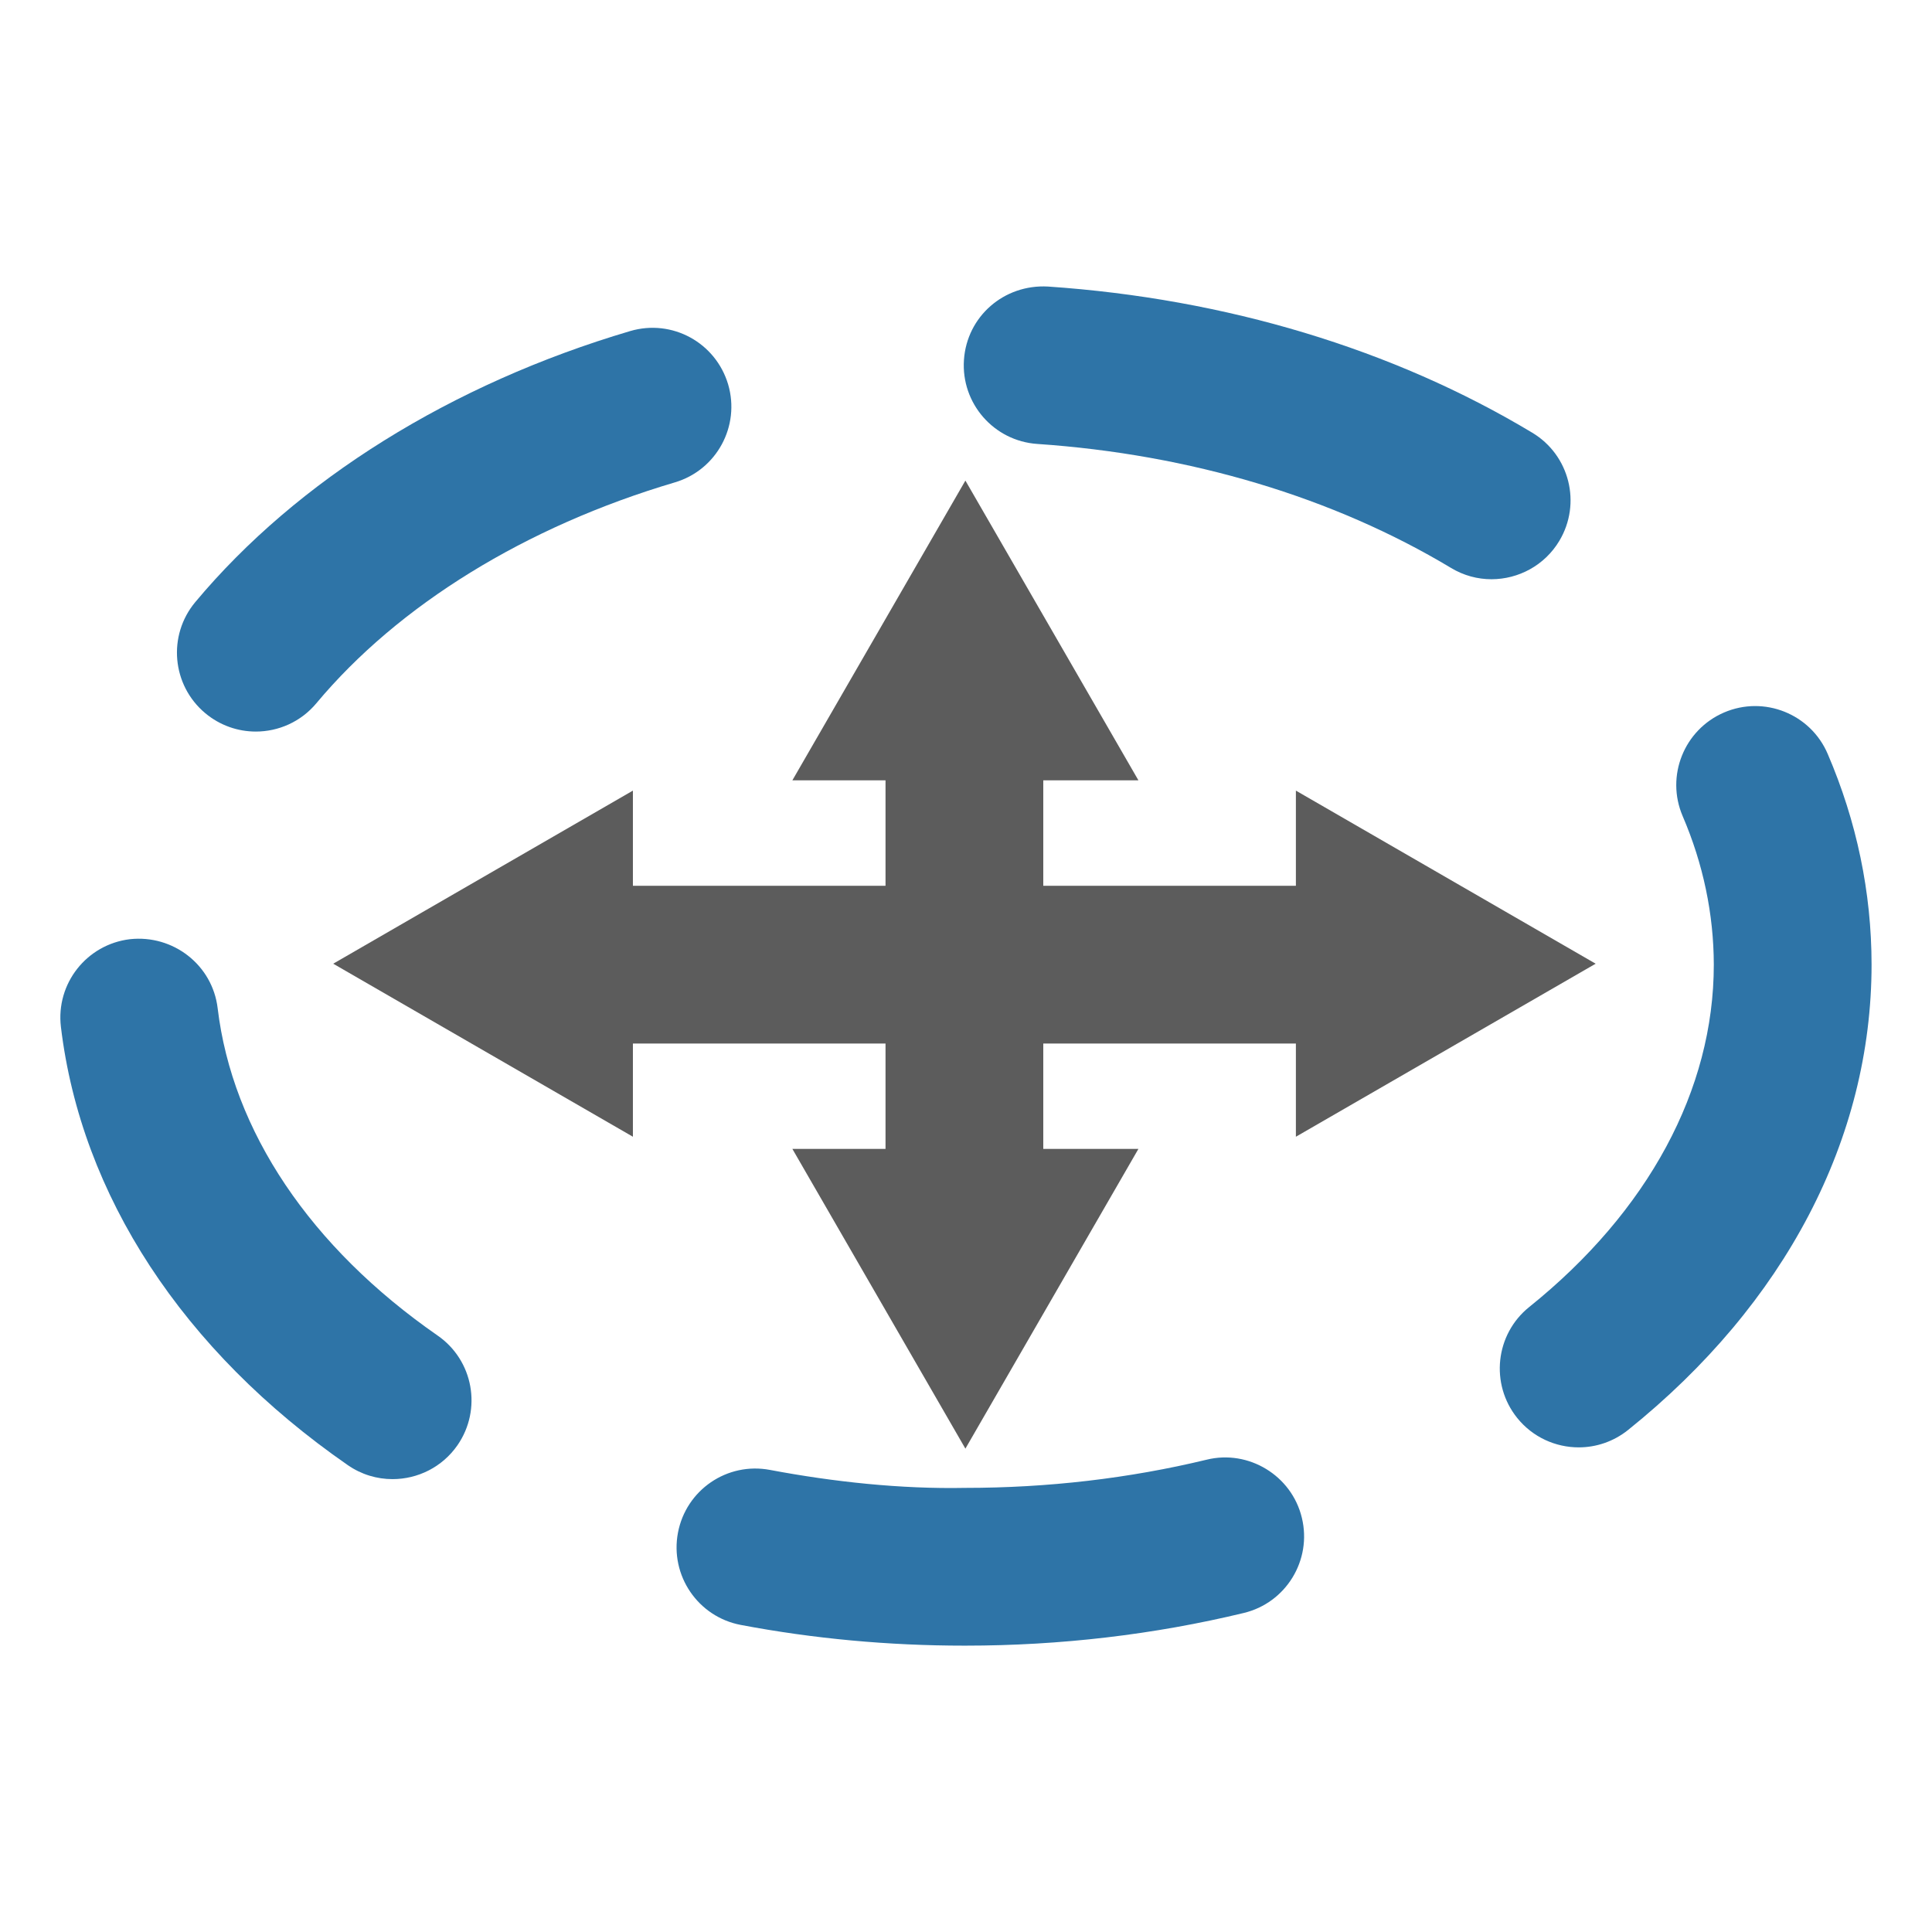 <?xml version="1.0" encoding="utf-8"?>
<!-- Generator: Adobe Illustrator 15.0.2, SVG Export Plug-In . SVG Version: 6.00 Build 0)  -->
<!DOCTYPE svg PUBLIC "-//W3C//DTD SVG 1.1//EN" "http://www.w3.org/Graphics/SVG/1.1/DTD/svg11.dtd">
<svg version="1.1" id="Layer_1" xmlns="http://www.w3.org/2000/svg" xmlns:xlink="http://www.w3.org/1999/xlink" x="0px" y="0px"
	 width="32px" height="32px" viewBox="0 0 32 32" enable-background="new 0 0 32 32" xml:space="preserve">
<g>
	<g>
		<path fill="#2E74A7" d="M12.06,6.366c-0.206-0.691-0.928-1.088-1.624-0.882C7.479,6.358,4.922,7.952,3.235,9.972
			C2.772,10.526,2.846,11.35,3.4,11.813c0.245,0.204,0.542,0.304,0.837,0.304c0.374,0,0.745-0.16,1.003-0.469
			c1.36-1.628,3.469-2.928,5.937-3.658C11.87,7.785,12.264,7.058,12.06,6.366z"/>
		<path fill="#2E74A7" d="M19.986,24.177c-1.284,0.31-2.63,0.467-3.997,0.467c-1.072,0.021-2.186-0.1-3.233-0.297
			c-0.712-0.136-1.393,0.331-1.527,1.04s0.332,1.393,1.041,1.527c1.203,0.228,2.448,0.343,3.703,0.343c0.006,0,0.012,0,0.018,0
			c1.573,0,3.125-0.183,4.609-0.541c0.701-0.168,1.133-0.875,0.963-1.576C21.395,24.438,20.679,24.006,19.986,24.177z"/>
		<path fill="#2E74A7" d="M3.605,16.699c-0.086-0.717-0.737-1.221-1.453-1.143c-0.717,0.086-1.229,0.736-1.143,1.453
			c0.334,2.787,2.02,5.365,4.75,7.257c0.227,0.158,0.486,0.233,0.743,0.233c0.414,0,0.821-0.196,1.075-0.561
			c0.411-0.594,0.264-1.408-0.33-1.818C5.142,20.659,3.848,18.733,3.605,16.699z"/>
		<path fill="#2E74A7" d="M25.827,8.959c0.371-0.619,0.171-1.421-0.448-1.792c-2.302-1.384-5.076-2.221-8.022-2.421
			c-0.728-0.04-1.342,0.495-1.391,1.215c-0.049,0.72,0.495,1.343,1.214,1.392c2.535,0.173,4.904,0.883,6.854,2.054
			c0.211,0.127,0.441,0.187,0.671,0.187C25.149,9.593,25.582,9.367,25.827,8.959z"/>
		<path fill="#2E74A7" d="M30.272,12.486c-0.284-0.663-1.053-0.97-1.716-0.685s-0.97,1.053-0.686,1.716
			c0.341,0.794,0.514,1.623,0.516,2.46c0,2.073-1.086,4.087-3.057,5.671c-0.563,0.452-0.651,1.275-0.2,1.837
			c0.258,0.321,0.637,0.488,1.02,0.488c0.287,0,0.576-0.095,0.817-0.288c2.602-2.09,4.033-4.827,4.033-7.71
			C30.998,14.782,30.754,13.608,30.272,12.486z"/>
	</g>
	<polygon fill="#5C5C5C" points="26.429,15.962 21.464,13.095 21.464,14.671 10.483,14.671 10.483,13.095 5.519,15.962 
		10.483,18.828 10.483,17.284 21.464,17.284 21.464,18.828 	"/>
	<polygon fill="#5C5C5C" points="17.28,12.925 18.856,12.925 15.99,7.96 13.124,12.925 14.667,12.925 14.667,19.029 13.124,19.029 
		15.99,23.994 18.856,19.029 17.28,19.029 	"/>
</g>
</svg>
